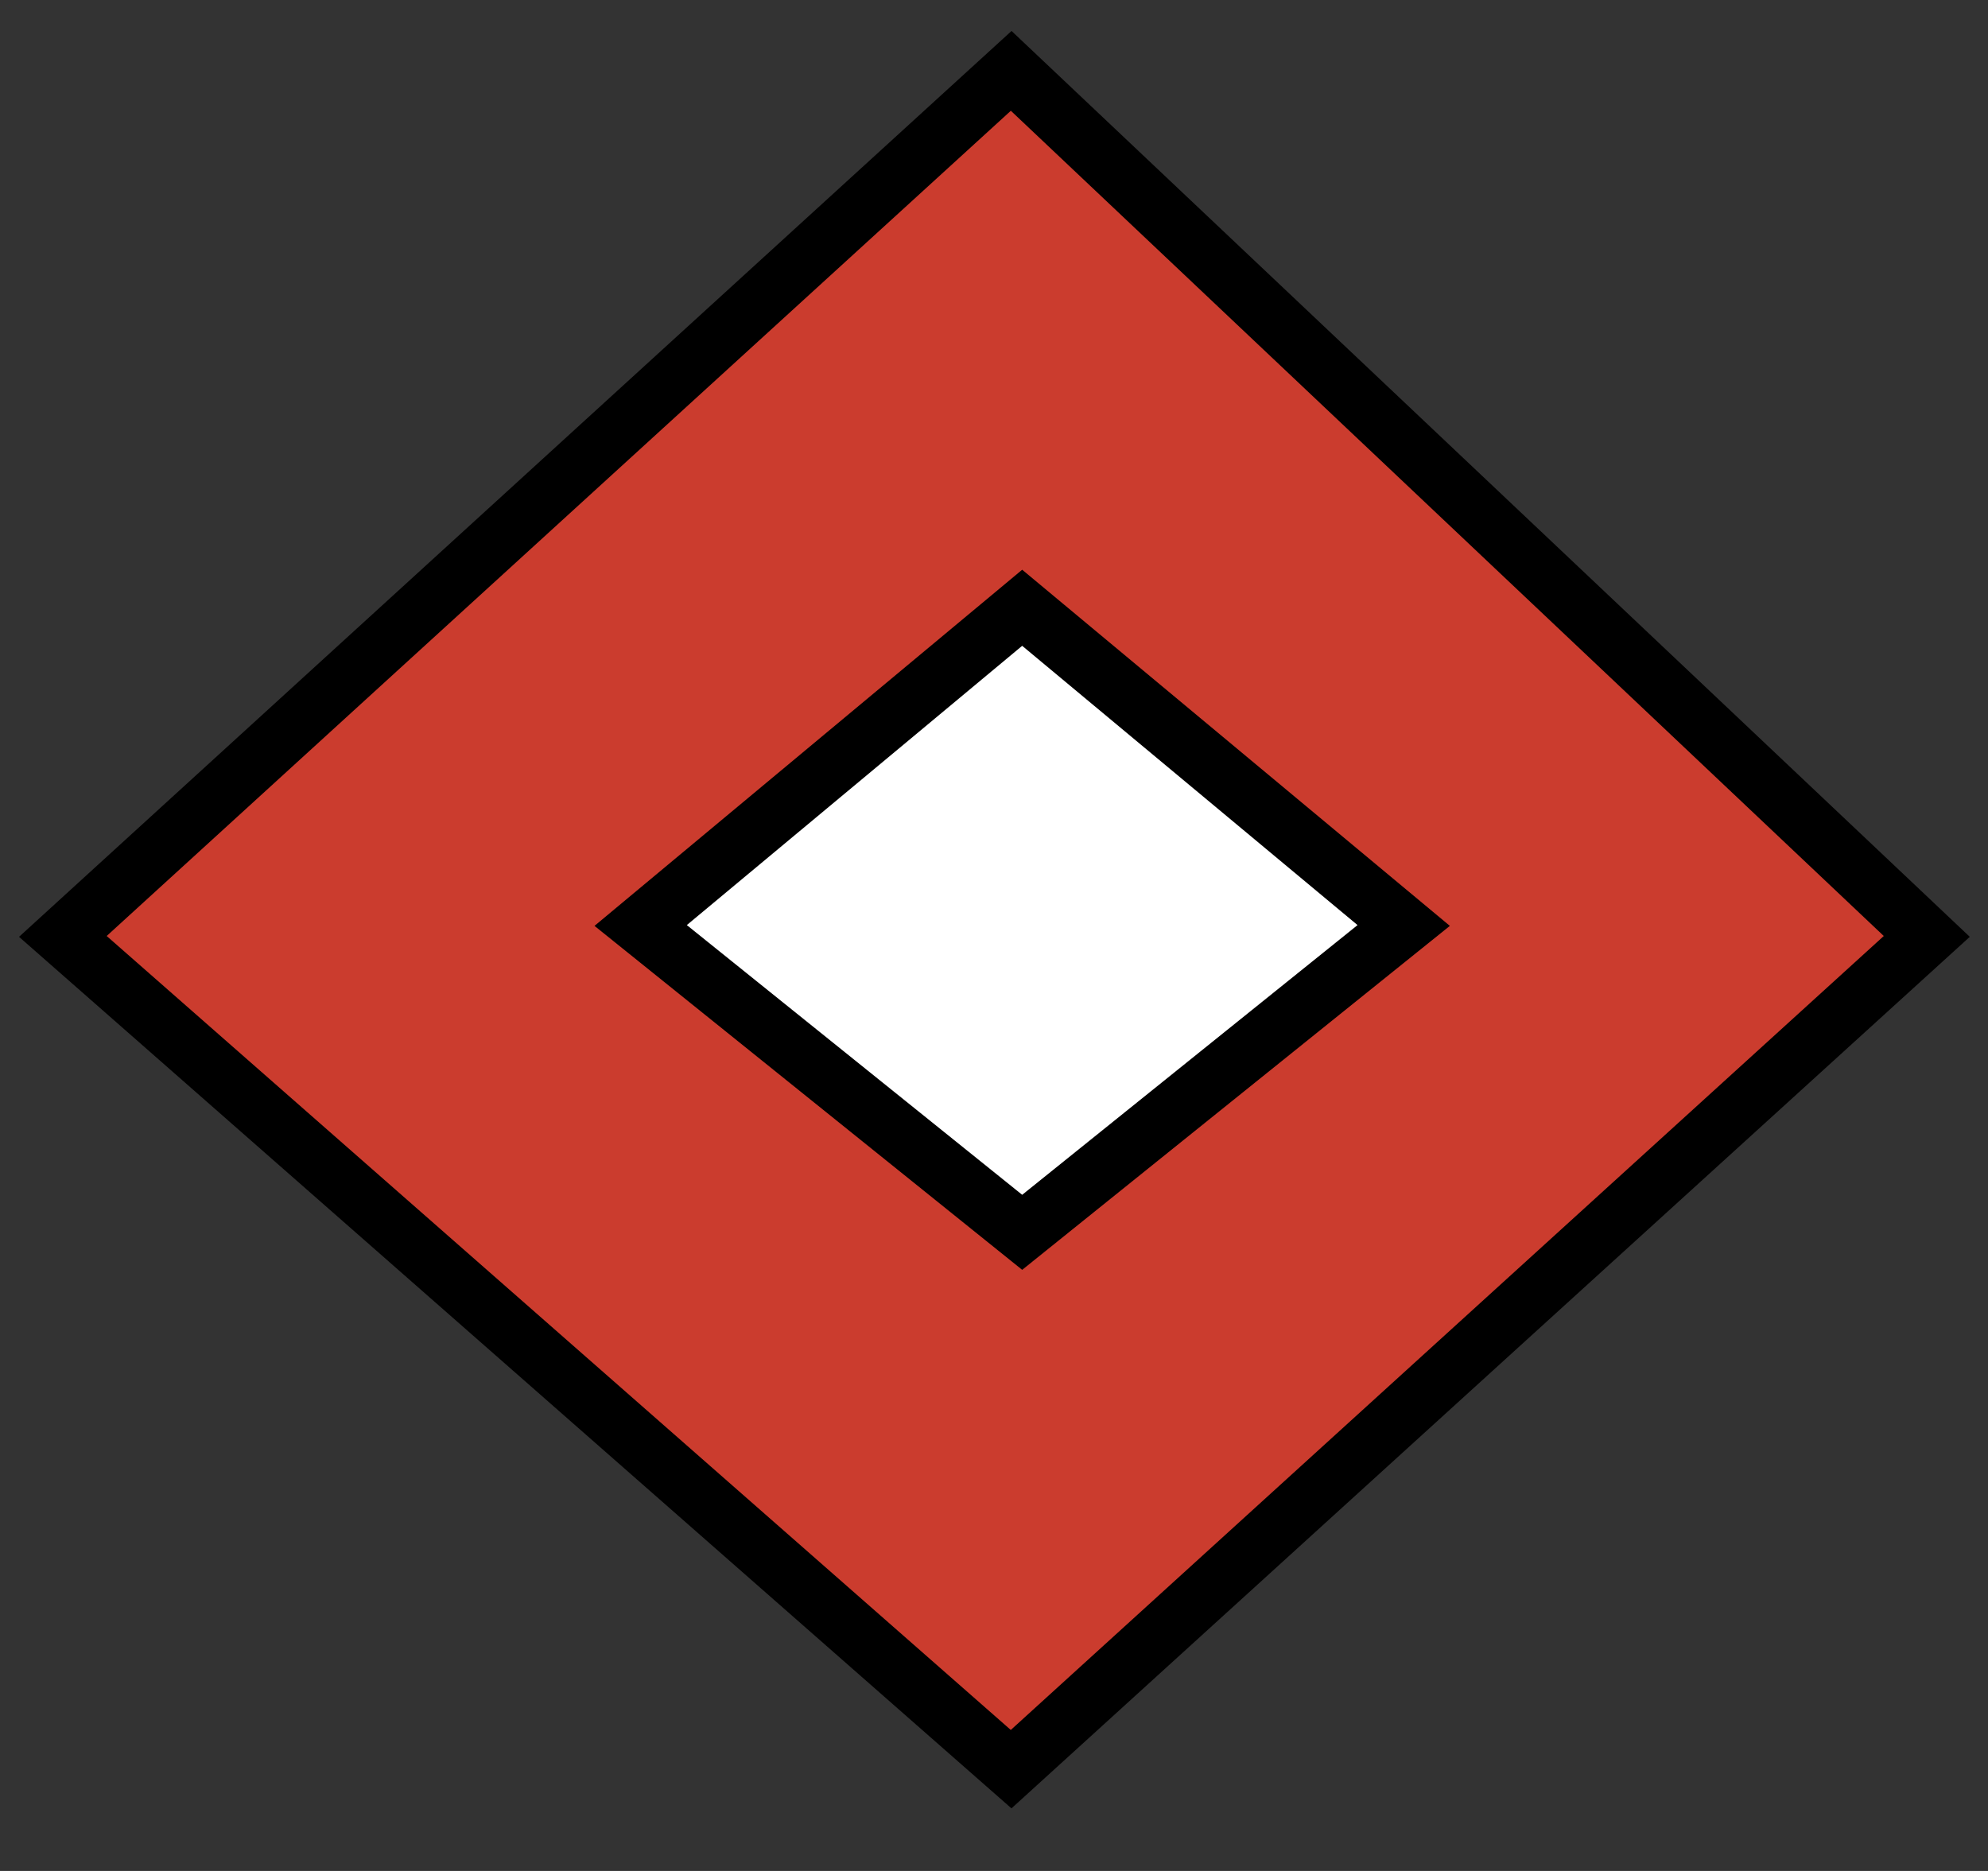 <svg width="34" height="32" viewBox="0 0 34 32" fill="none" xmlns="http://www.w3.org/2000/svg">
<rect x="0" y="0" width="34" height="32" fill="#333333" stroke="none"/>
<path d="M17.294 1.212L32.953 16.016L17.293 30.259L1.075 16.016L17.294 1.212Z" fill="#CB3C2E" stroke="black"/>
<path d="M10.957 15.829L17.482 10.395L24.007 15.829L17.482 21.077L10.957 15.829Z" fill="white" stroke="black"/>
</svg>
